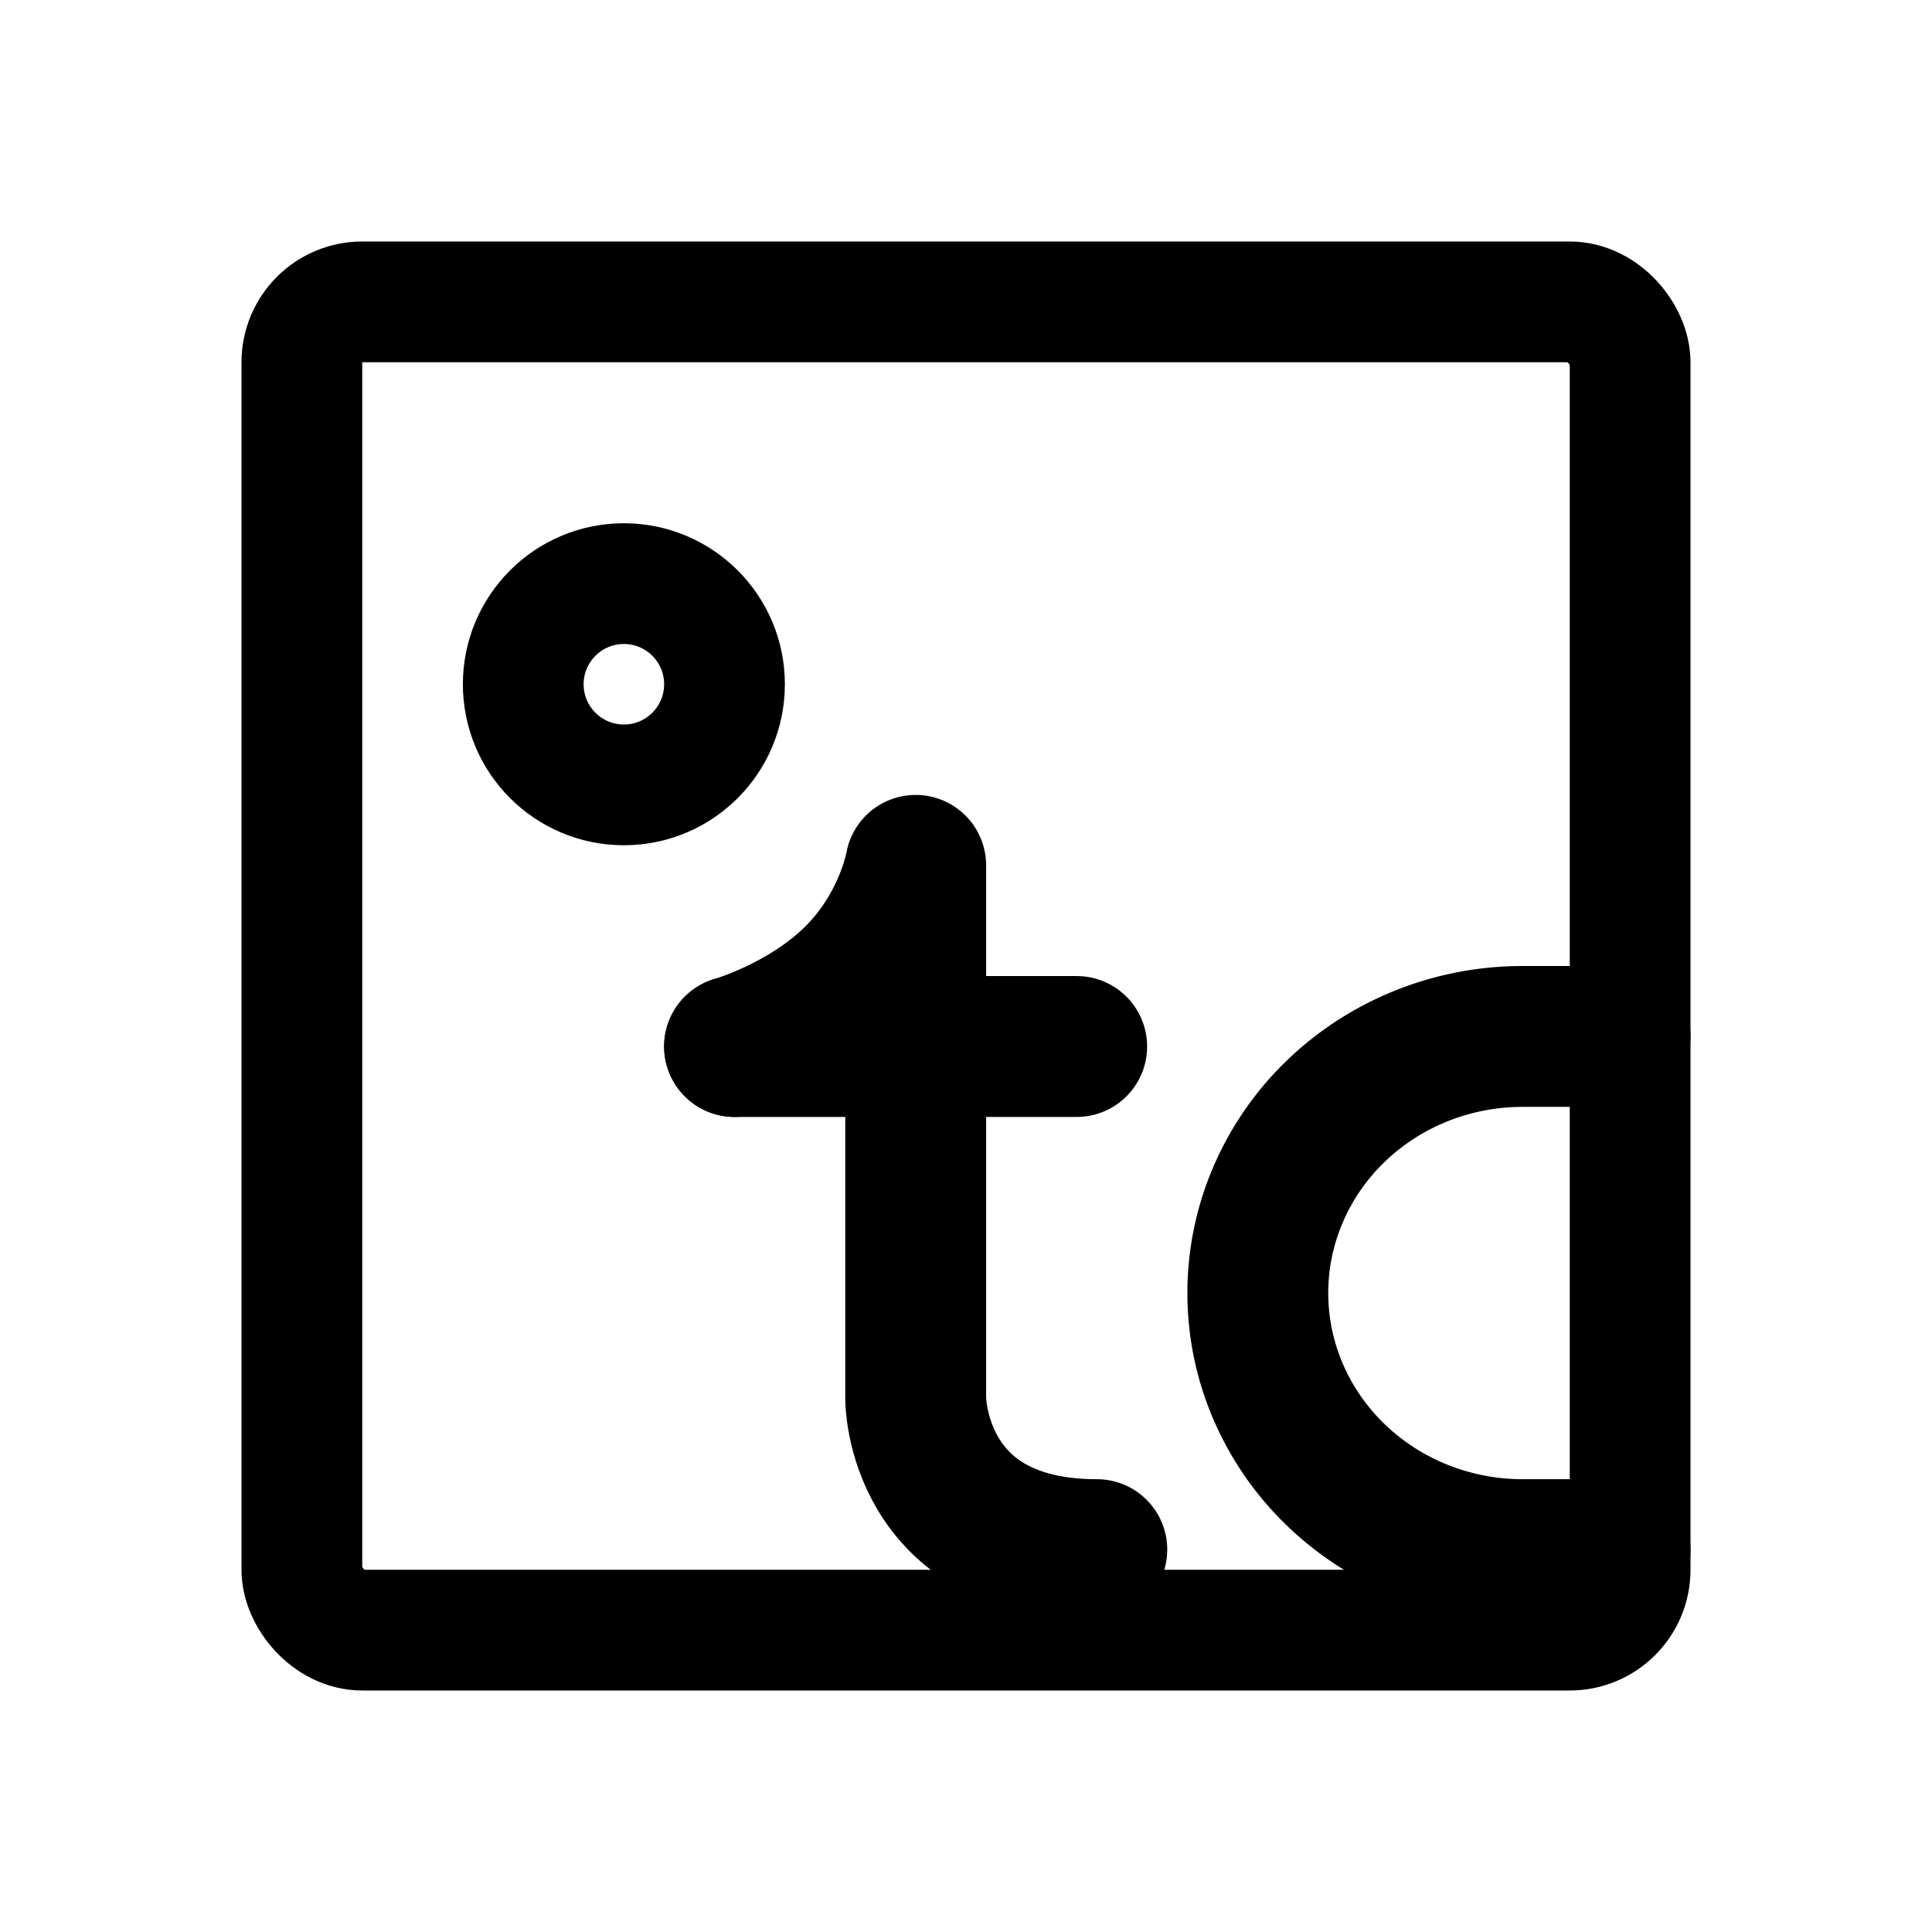 <svg xmlns="http://www.w3.org/2000/svg" width="192" height="192" fill="none" stroke="#000" stroke-linecap="round" stroke-linejoin="round" stroke-width="14" viewBox="0 0 192 192"><rect width="132" height="132" x="30" y="30" stroke-width="12" ry="6"/><path d="M91 104v35s0 15 18 15m-36-50h34"/><path d="M73 104s7-2 12-7 6-11 6-11v19.5m70-2.5h-9.692c-3.455 0-6.876.66-10.068 1.941a26.385 26.385 0 0 0-8.535 5.528 25.457 25.457 0 0 0-5.702 8.273A24.8 24.8 0 0 0 125 128.5a24.8 24.8 0 0 0 2.003 9.758 25.457 25.457 0 0 0 5.702 8.273 26.385 26.385 0 0 0 8.535 5.528A27.045 27.045 0 0 0 151.308 154H161"/><circle cx="62" cy="68" r="10" stroke-width="12"/></svg>